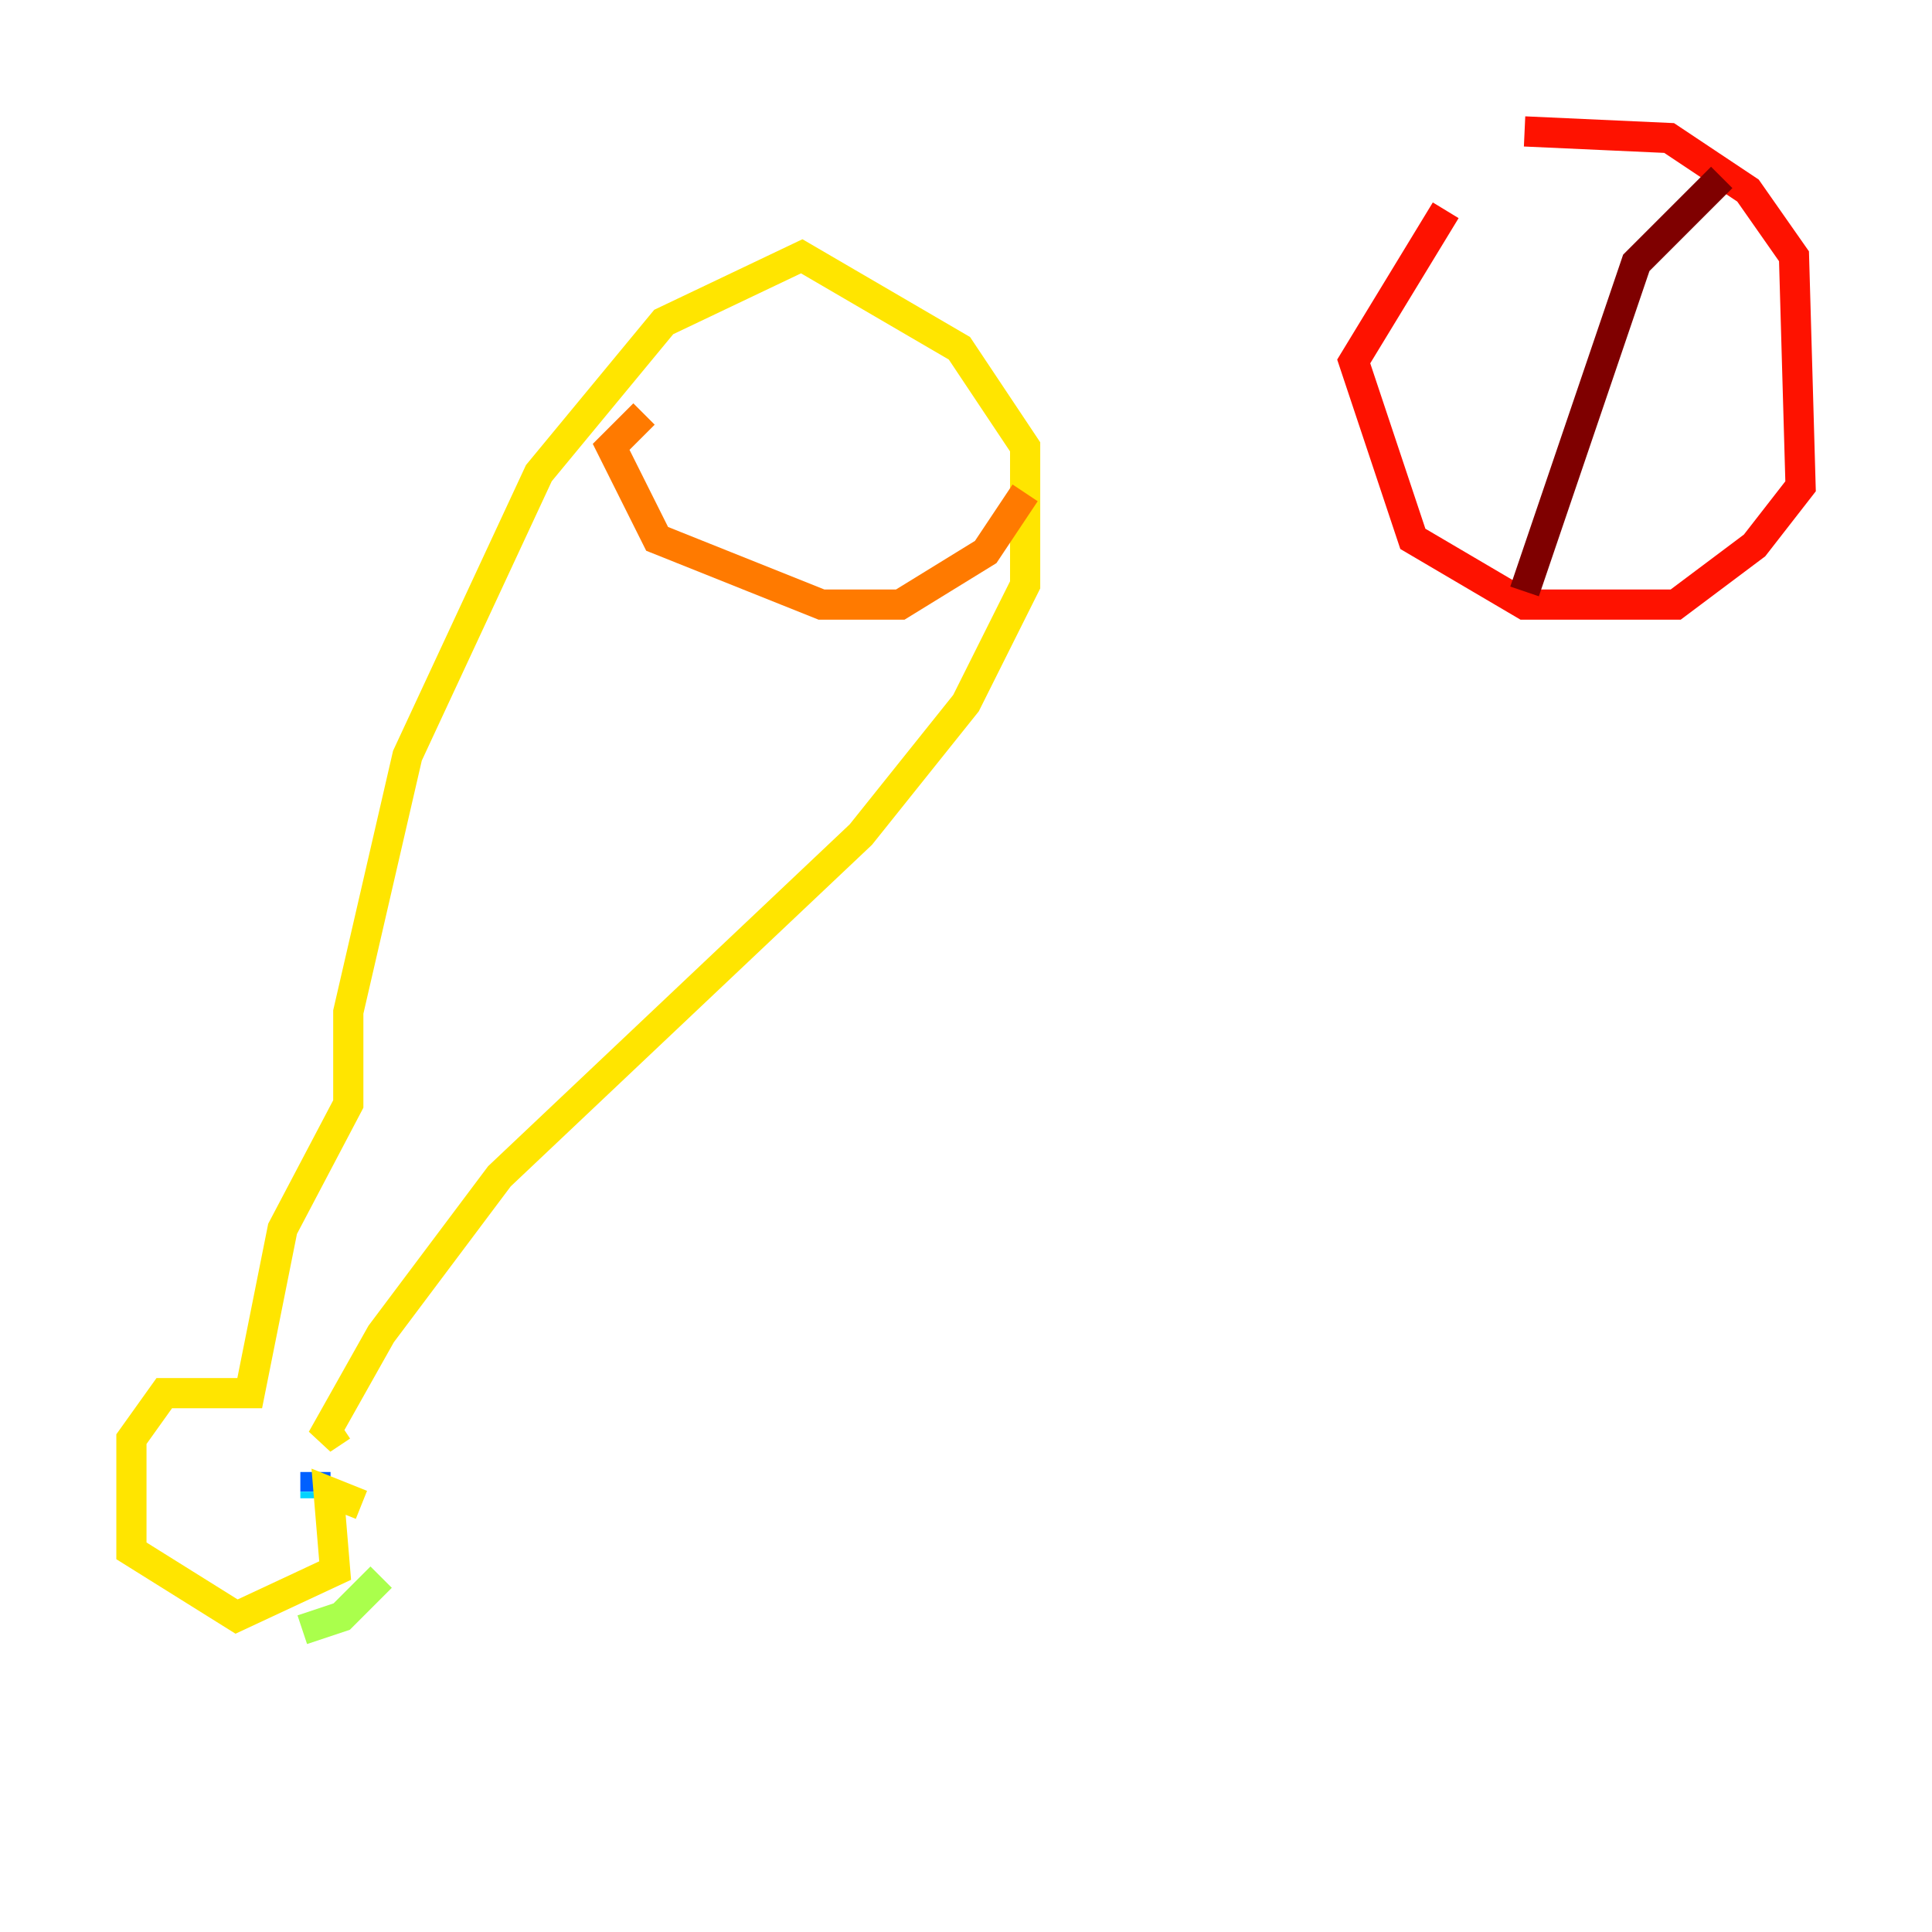 <?xml version="1.0" encoding="utf-8" ?>
<svg baseProfile="tiny" height="128" version="1.2" viewBox="0,0,128,128" width="128" xmlns="http://www.w3.org/2000/svg" xmlns:ev="http://www.w3.org/2001/xml-events" xmlns:xlink="http://www.w3.org/1999/xlink"><defs /><polyline fill="none" points="22.204,99.701 22.204,99.701" stroke="#00007f" stroke-width="2" /><polyline fill="none" points="22.204,99.701 22.204,98.83" stroke="#0000fe" stroke-width="2" /><polyline fill="none" points="20.898,97.524 20.898,98.83" stroke="#0060ff" stroke-width="2" /><polyline fill="none" points="20.898,98.83 20.898,99.265" stroke="#00d4ff" stroke-width="2" /><polyline fill="none" points="25.252,104.49 25.252,104.49" stroke="#4cffaa" stroke-width="2" /><polyline fill="none" points="25.252,104.49 22.64,107.102 20.027,107.973" stroke="#aaff4c" stroke-width="2" /><polyline fill="none" points="23.946,99.701 21.769,98.83 22.204,104.054 15.674,107.102 8.707,102.748 8.707,95.347 10.884,92.299 16.544,92.299 18.721,81.415 23.075,73.143 23.075,67.048 26.993,50.068 35.701,31.347 43.973,21.333 53.116,16.98 63.565,23.075 67.918,29.605 67.918,38.748 64.0,46.585 57.034,55.292 33.088,77.932 25.252,88.381 21.333,95.347 22.64,94.476" stroke="#ffe500" stroke-width="2" /><polyline fill="none" points="67.918,32.653 65.306,36.571 59.646,40.054 54.422,40.054 43.537,35.701 40.49,29.605 42.667,27.429" stroke="#ff7a00" stroke-width="2" /><polyline fill="none" points="95.782,13.932 89.687,23.946 93.605,35.701 101.007,40.054 111.02,40.054 116.245,36.136 119.293,32.218 118.857,16.98 115.809,12.626 110.585,9.143 101.007,8.707" stroke="#fe1200" stroke-width="2" /><polyline fill="none" points="114.068,11.755 108.408,17.415 101.007,39.184" stroke="#7f0000" stroke-width="2" /></svg>